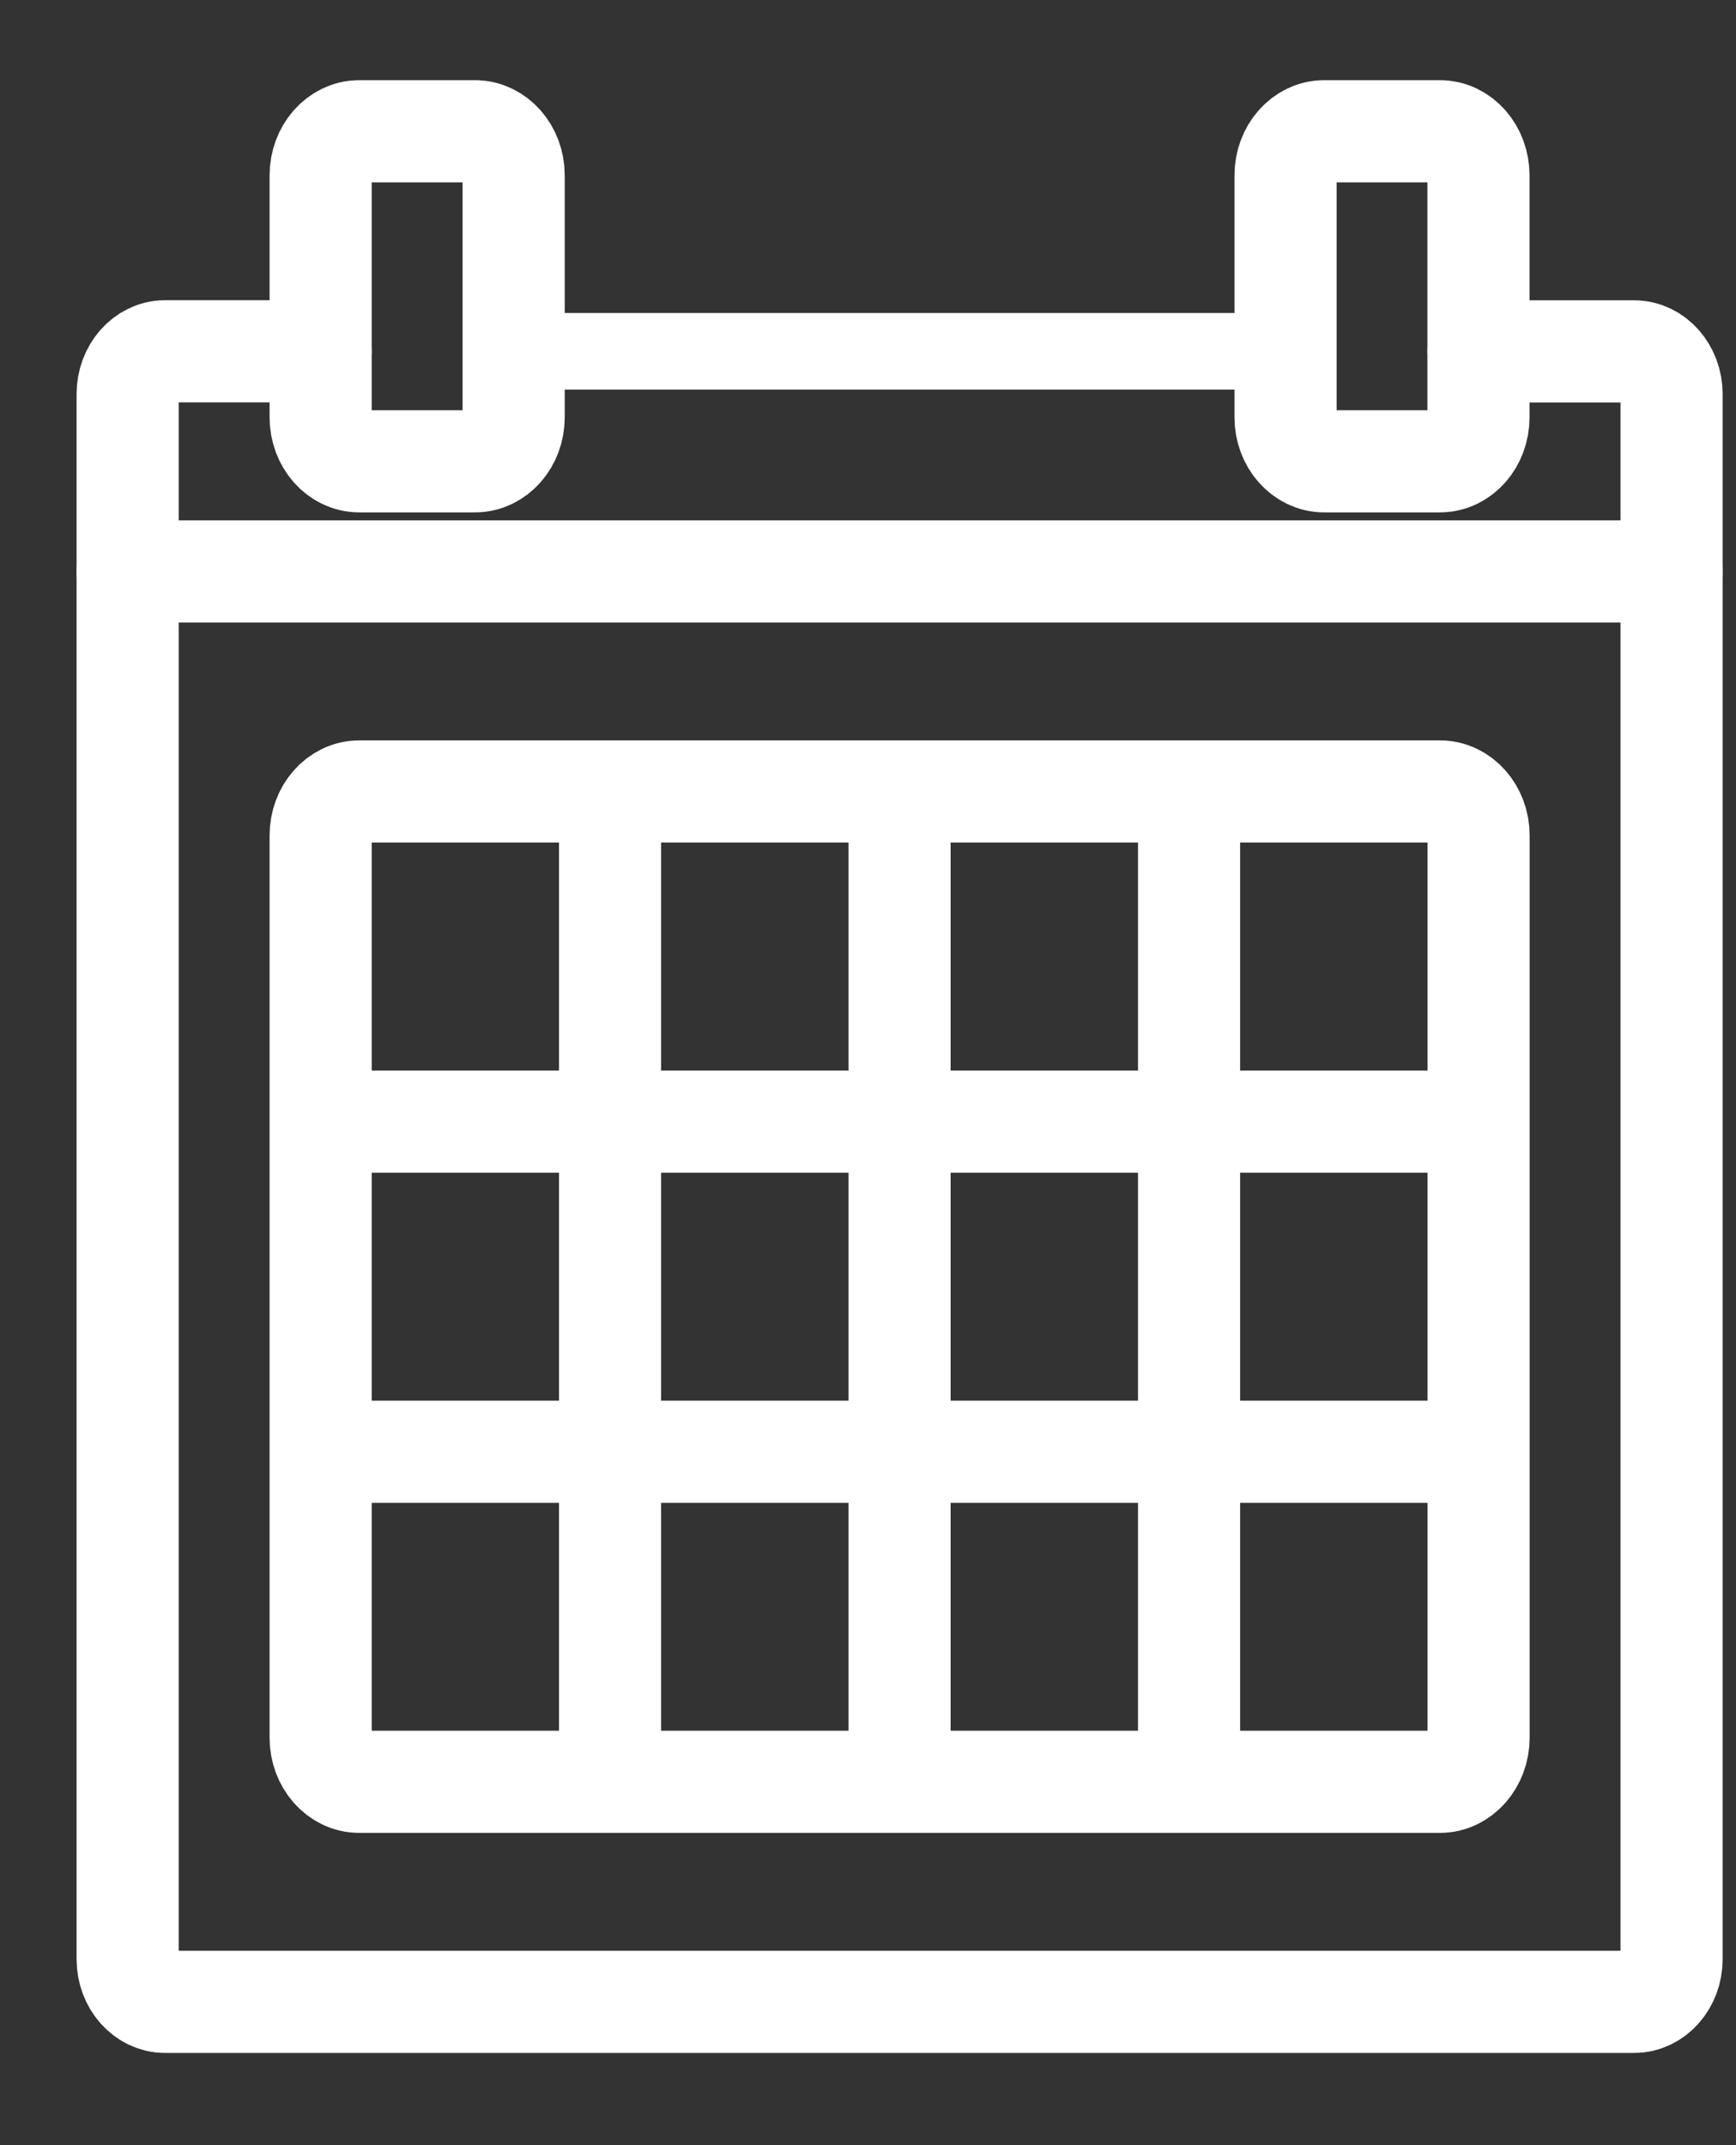 <svg xmlns="http://www.w3.org/2000/svg" width="17" height="21" viewBox="0 0 17 21">
    <rect x="0" y="0" width="17" height="21" fill="#333333" stroke="none"/>
    <g fill="none" fill-rule="evenodd" stroke="#FFF" stroke-linecap="round">
        <path d="M13.479 2.44h1.524c.201 0 .366.187.366.417V18.18c0 .23-.165.417-.366.417H.616c-.201 0-.366-.187-.366-.417V2.857c0-.23.165-.418.366-.418H2.14" transform="translate(1 1)"/>
        <path stroke-width=".75" d="M4.03 2.439L11.589 2.439" transform="translate(1 1)"/>
        <path d="M13.479 16.012c0 .237-.17.431-.378.431H2.518c-.208 0-.378-.194-.378-.43V7.178c0-.237.17-.43.378-.43h10.583c.208 0 .378.193.378.43v8.833zM.25 4.594L15.369 4.594M4.974 6.748L4.974 16.443M7.809 6.748L7.809 16.443M10.644 6.748L10.644 16.443M2.14 9.98L13.478 9.98M2.14 13.212L13.478 13.212M4.03 3.086c0 .237-.17.43-.378.43H2.518c-.208 0-.378-.193-.378-.43V.716c0-.237.17-.431.378-.431h1.134c.208 0 .378.194.378.43v2.37zM11.589 3.086c0 .237.17.43.378.43h1.134c.208 0 .377-.193.377-.43V.716c0-.237-.169-.431-.377-.431h-1.134c-.208 0-.378.194-.378.43v2.37z" transform="translate(1 1)"/>
    </g>
</svg>
